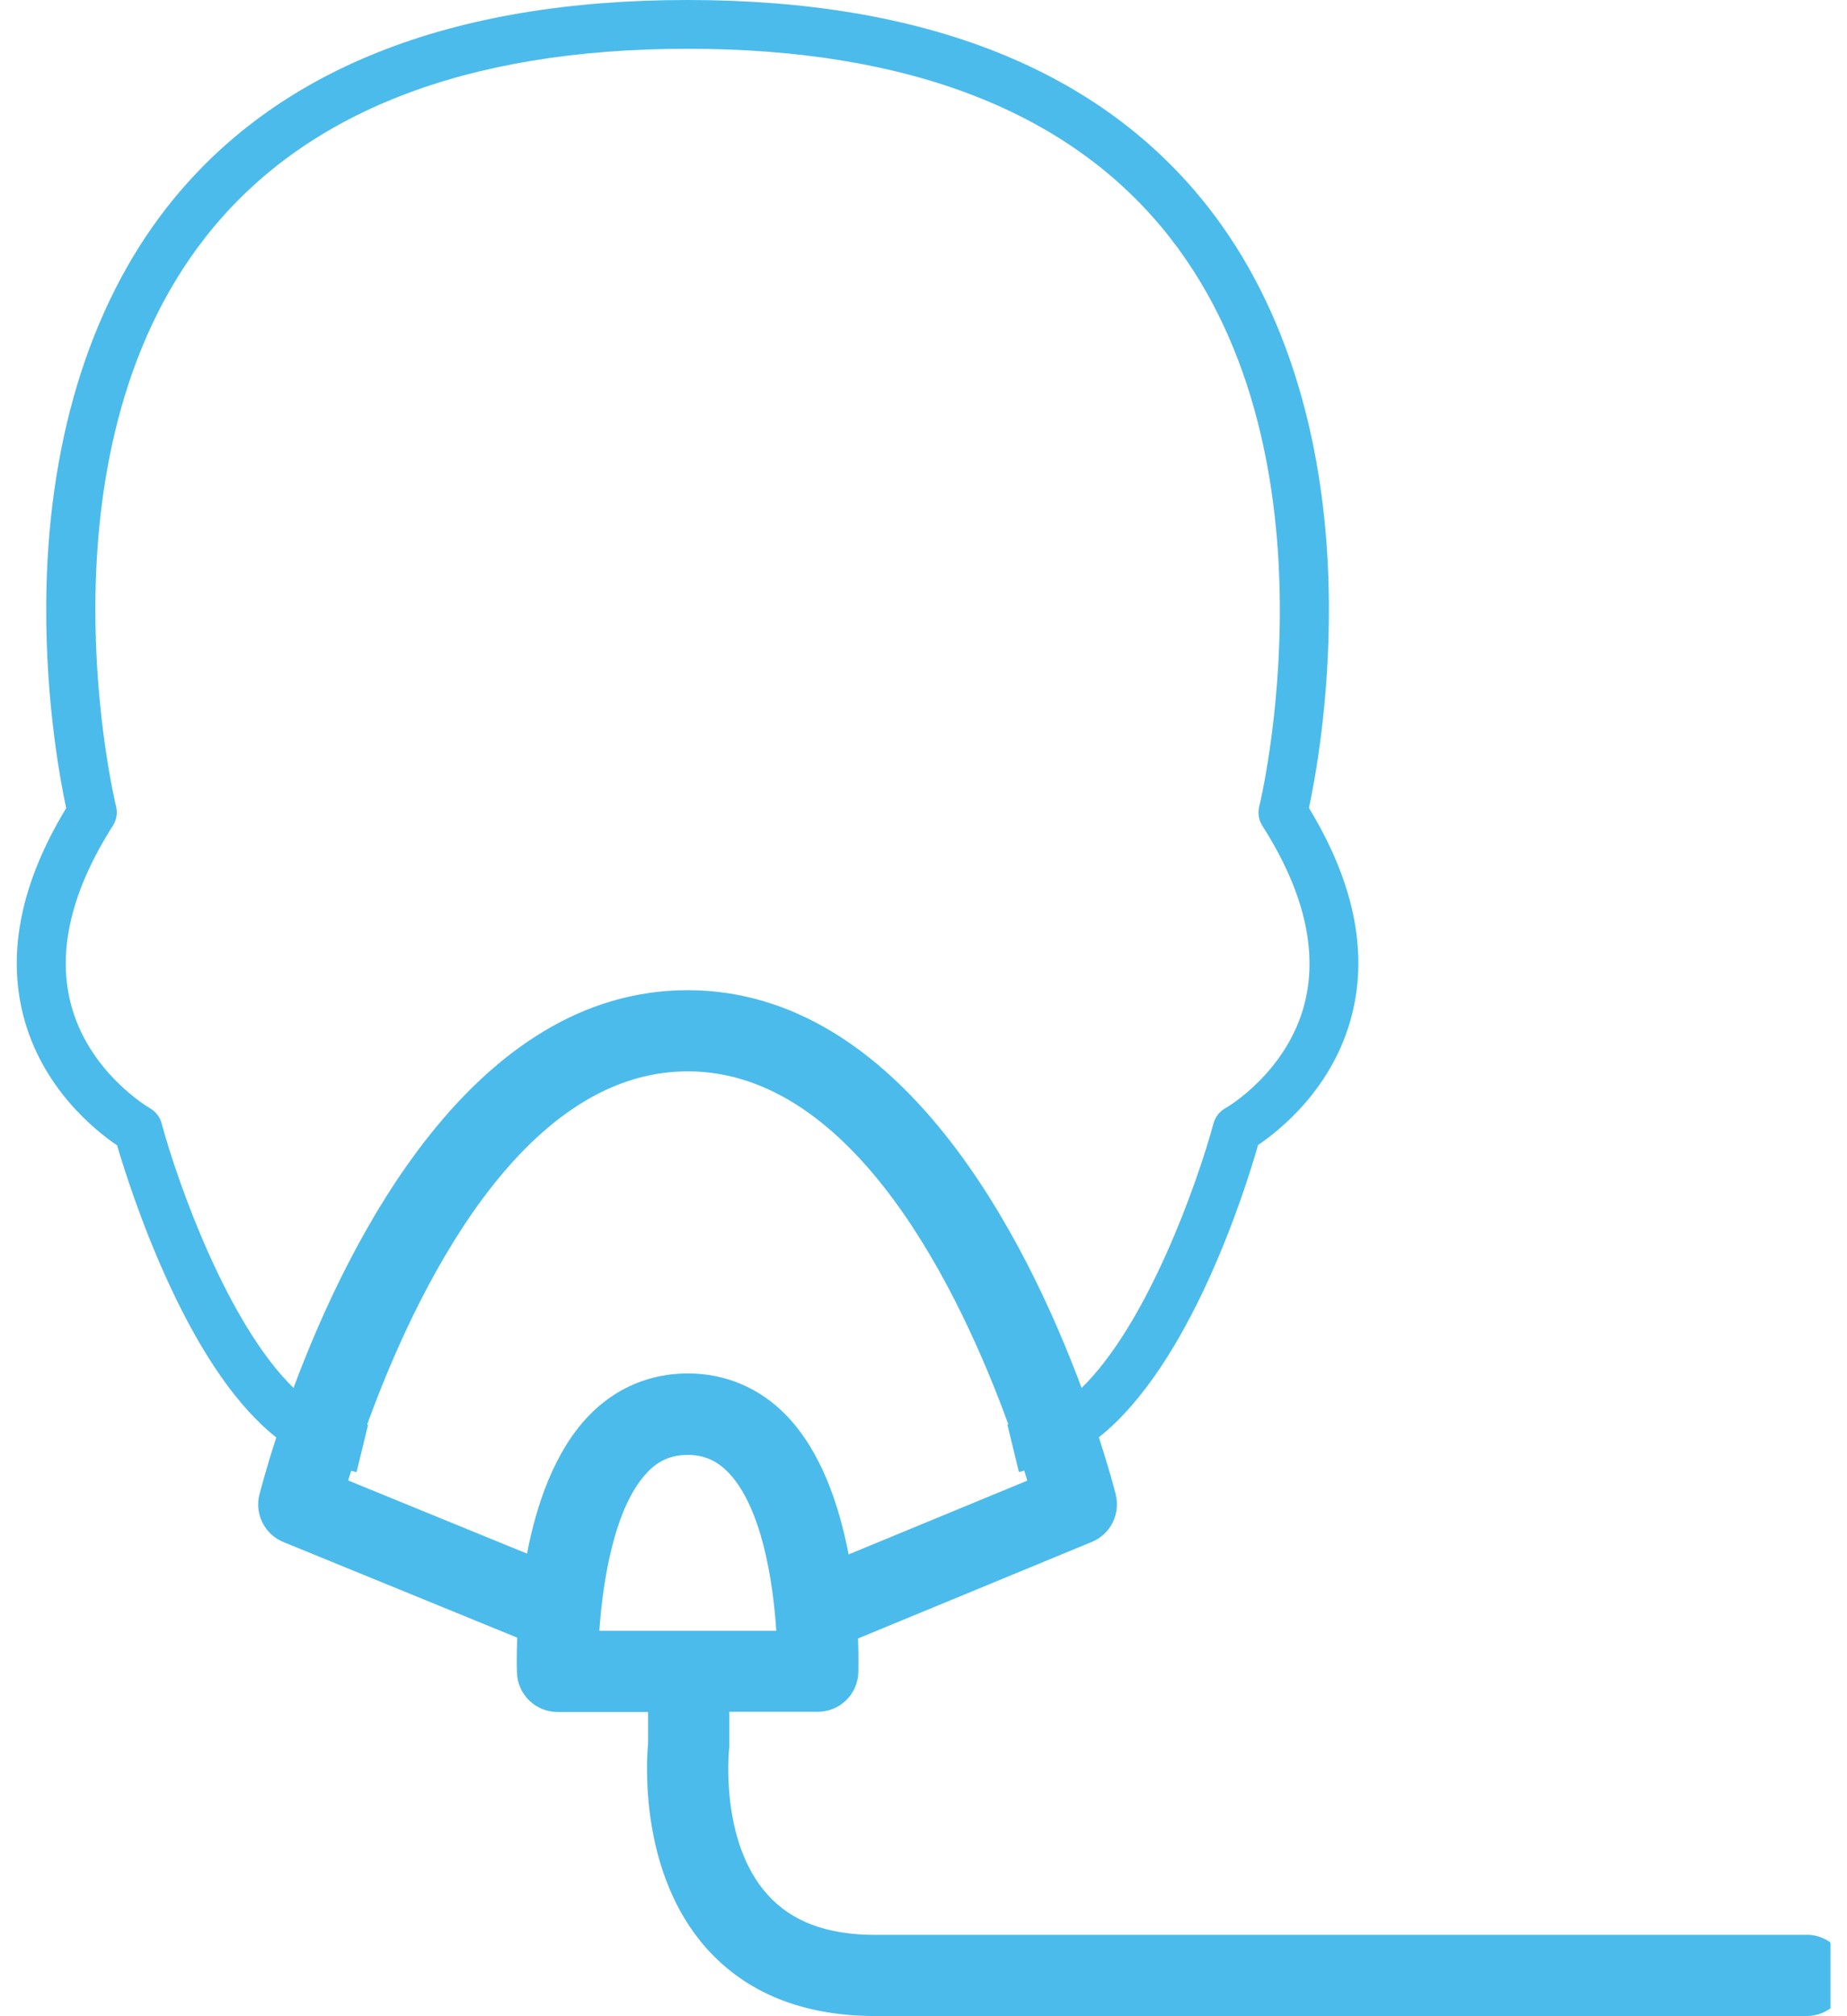 <svg width="110" height="120" viewBox="0 0 110 120" fill="none" xmlns="http://www.w3.org/2000/svg">
<g clip-path="url(#clip0_3116_145877)">
<path d="M107.597 115.161H52.145C49.261 115.161 47.152 114.377 45.7 112.752C42.864 109.597 43.416 104.226 43.416 104.177C43.426 104.09 43.435 103.994 43.435 103.897V101.884H48.7C50.006 101.884 51.081 100.848 51.119 99.542C51.119 99.29 51.139 98.545 51.1 97.519L65.026 91.771C66.139 91.316 66.739 90.106 66.448 88.945C66.39 88.713 66.061 87.436 65.442 85.548C70.871 81.242 74.123 70.955 74.926 68.148C76.213 67.277 79.416 64.752 80.519 60.387C81.477 56.593 80.616 52.461 77.955 48.087C78.303 46.471 79.174 41.845 79.145 36.01C79.097 26.477 76.629 18.31 71.984 12.368C65.577 4.161 55.126 0 40.948 0C26.771 0 16.329 4.161 9.913 12.377C5.277 18.319 2.8 26.497 2.752 36.019C2.723 41.855 3.594 46.481 3.942 48.097C1.281 52.481 0.419 56.613 1.377 60.406C2.481 64.761 5.684 67.297 6.971 68.168C7.358 69.474 8.423 72.89 10.097 76.49C12.071 80.739 14.2 83.768 16.455 85.558C15.835 87.445 15.516 88.723 15.448 88.955C15.158 90.126 15.768 91.326 16.881 91.781L30.806 97.471C30.758 98.526 30.777 99.29 30.787 99.552C30.826 100.858 31.9 101.894 33.206 101.894H38.597V103.781C38.49 104.913 38.093 111.484 42.071 115.955C44.461 118.635 47.848 119.99 52.145 119.99H107.597C108.932 119.99 110.016 118.906 110.016 117.571C110.016 116.235 108.932 115.152 107.597 115.152V115.161ZM9.623 66.852C9.526 66.474 9.264 66.155 8.935 65.961C8.897 65.942 5.229 63.823 4.194 59.652C3.419 56.526 4.271 52.993 6.729 49.132C6.942 48.794 7.01 48.387 6.913 48C6.864 47.797 1.91 27.339 12.206 14.158C18.032 6.697 27.71 2.903 40.948 2.903C54.187 2.903 63.855 6.687 69.69 14.158C79.977 27.319 75.052 47.806 74.993 48.01C74.897 48.397 74.965 48.803 75.177 49.142C77.635 52.993 78.487 56.535 77.713 59.661C76.677 63.832 73.01 65.952 72.971 65.961C72.632 66.155 72.381 66.474 72.274 66.852C71.306 70.432 68.335 78.793 64.416 82.606C61.126 73.781 53.703 58.935 40.948 58.935C28.194 58.935 20.771 73.781 17.481 82.606C13.561 78.793 10.59 70.432 9.623 66.852ZM20.732 88.123C20.79 87.939 20.848 87.745 20.916 87.542L21.235 87.619L21.923 84.793H21.864C24.671 77.071 30.961 63.764 40.958 63.764C50.955 63.764 57.245 77.071 60.052 84.774H59.993L60.681 87.61L61 87.532C61.068 87.736 61.126 87.939 61.184 88.123L50.539 92.516C49.977 89.584 48.903 86.381 46.832 84.242C45.245 82.606 43.213 81.745 40.958 81.745C38.703 81.745 36.671 82.606 35.084 84.242C33.023 86.371 31.948 89.545 31.387 92.468L20.732 88.113V88.123ZM38.558 87.619C39.236 86.913 40 86.594 40.958 86.594C41.916 86.594 42.671 86.923 43.358 87.619C45.342 89.661 46.039 94.035 46.232 97.064H35.694C35.897 94.074 36.603 89.652 38.558 87.629V87.619Z" fill="#4BBBEB"/>
</g>
<defs>
<clipPath id="clip0_3116_145877">
<rect width="109.016" height="120" fill="white"/>
</clipPath>
</defs>
</svg>
